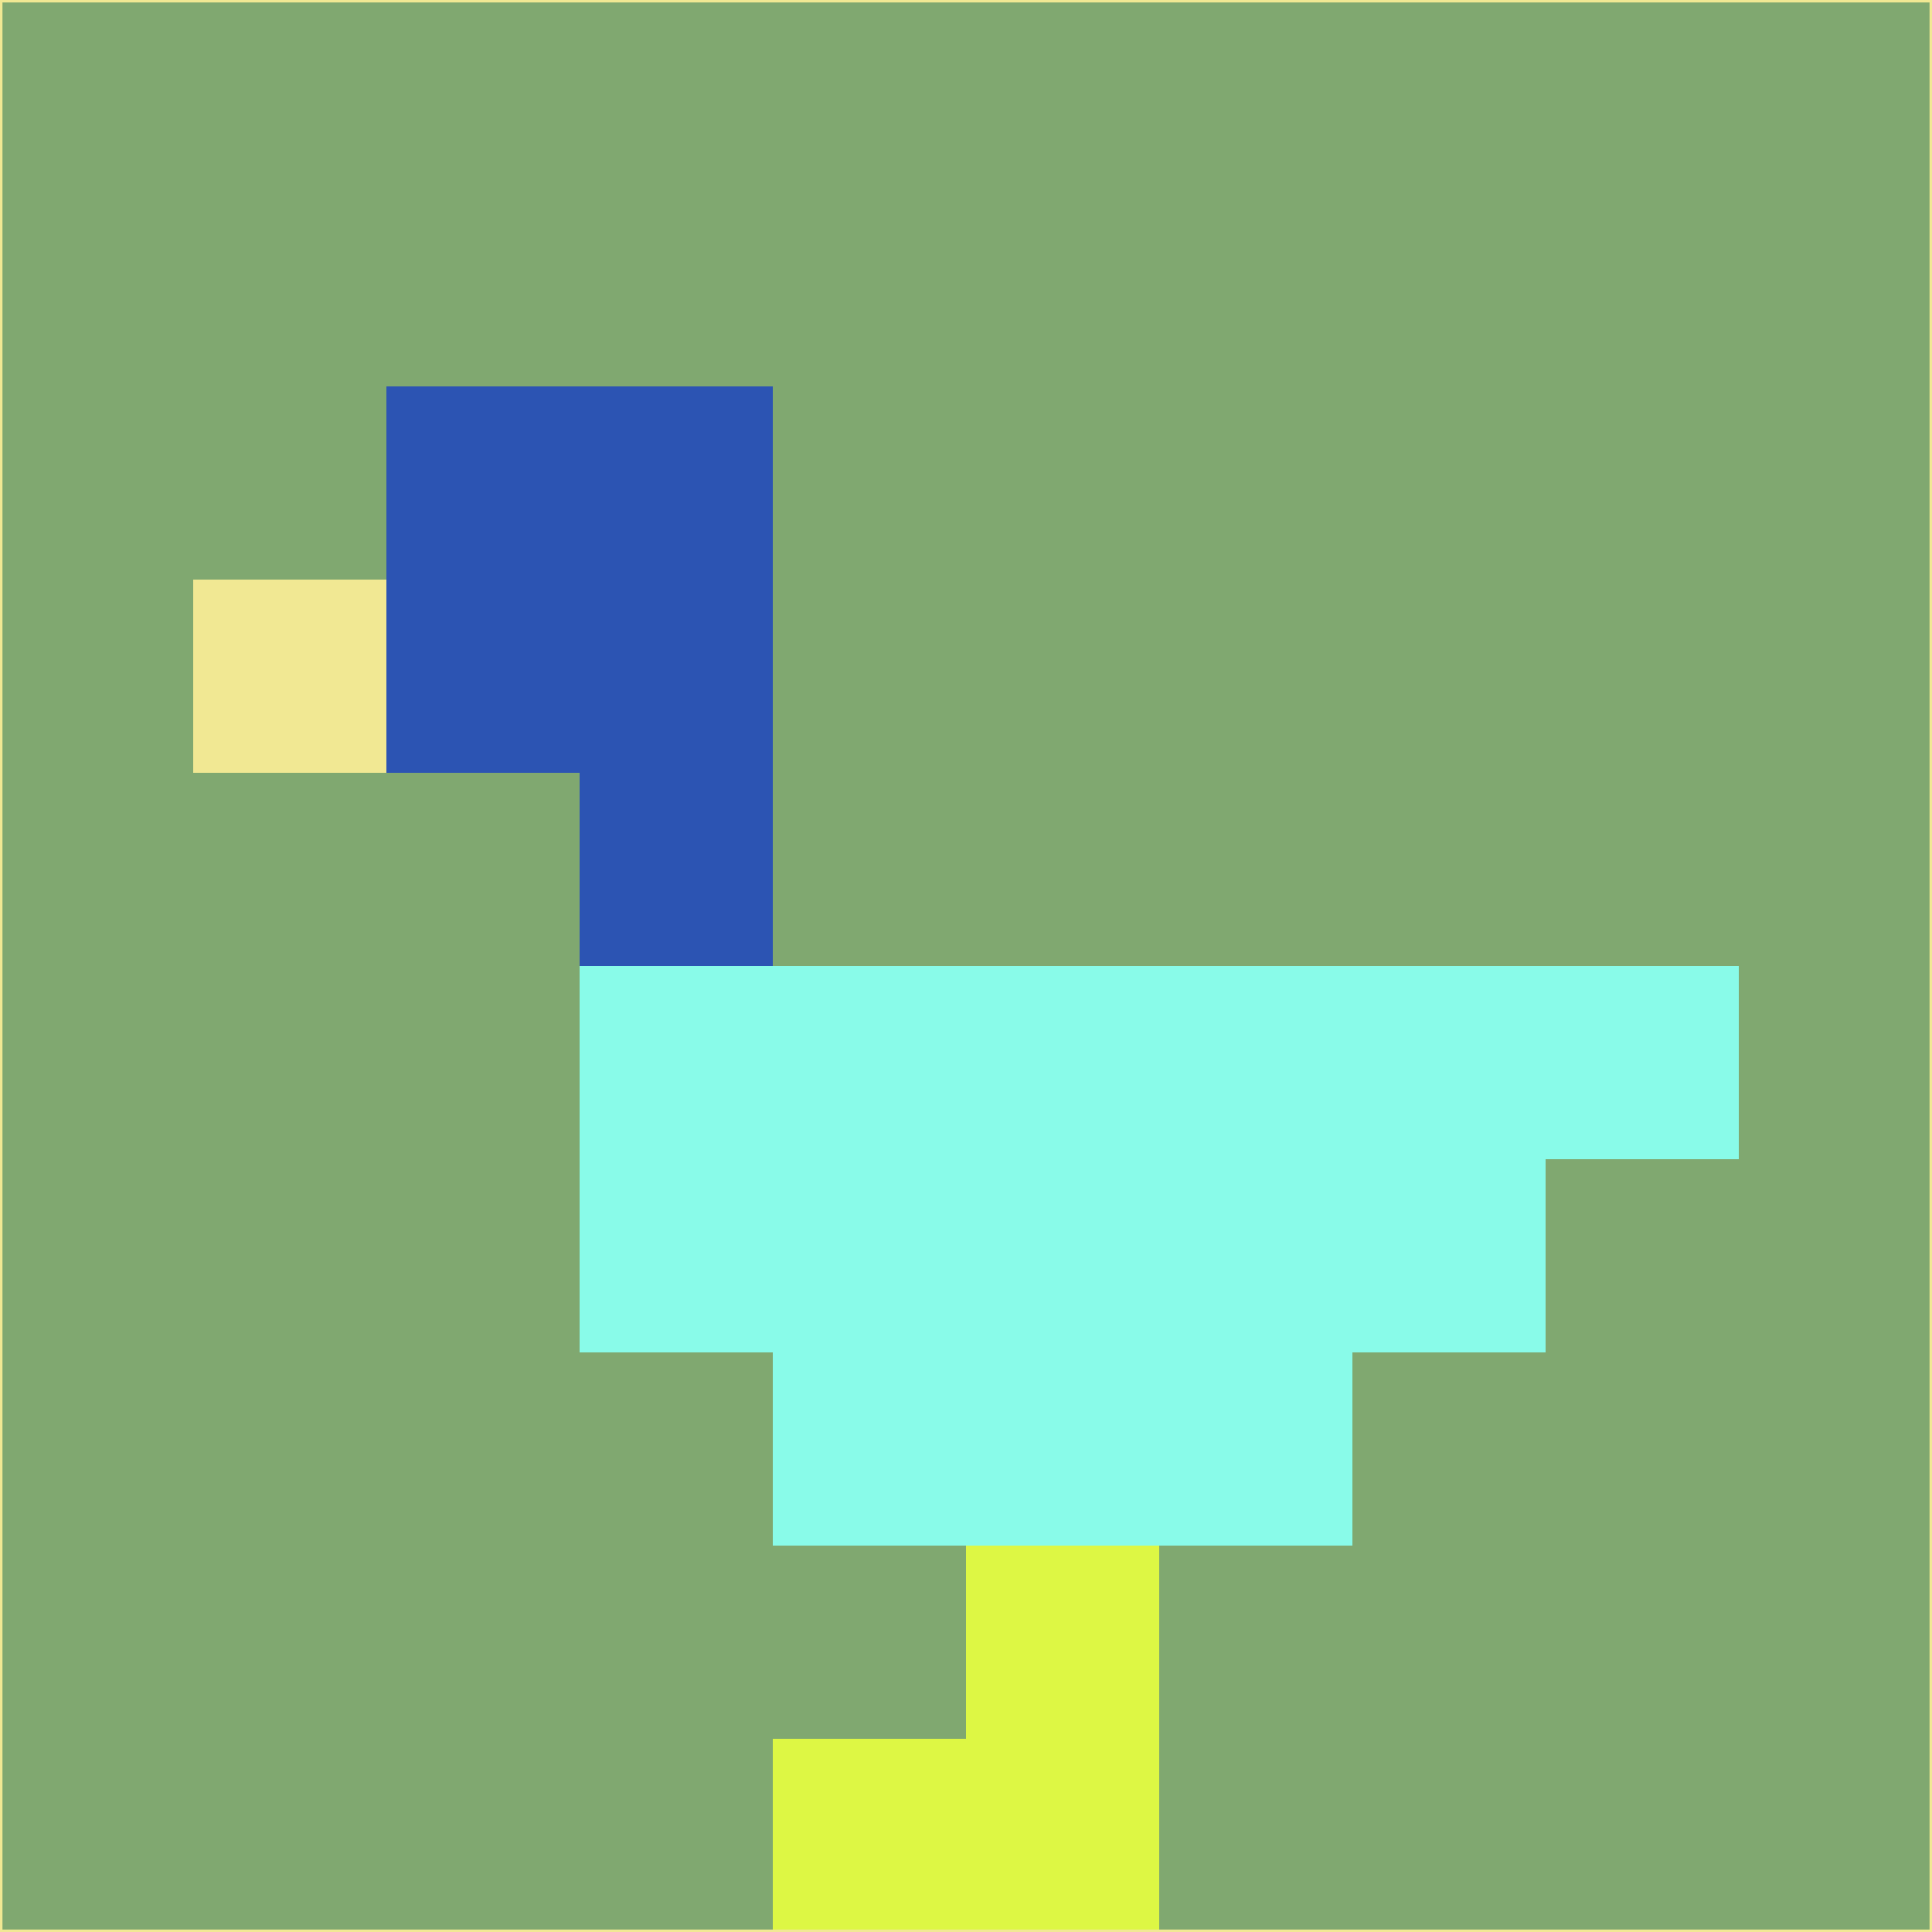 <svg xmlns="http://www.w3.org/2000/svg" version="1.1" width="785" height="785">
  <title>'goose-pfp-694263' by Dmitri Cherniak (Cyberpunk Edition)</title>
  <desc>
    seed=317454
    backgroundColor=#80a870
    padding=20
    innerPadding=0
    timeout=500
    dimension=1
    border=false
    Save=function(){return n.handleSave()}
    frame=12

    Rendered at 2024-09-15T22:37:00.484Z
    Generated in 1ms
    Modified for Cyberpunk theme with new color scheme
  </desc>
  <defs/>
  <rect width="100%" height="100%" fill="#80a870"/>
  <g>
    <g id="0-0">
      <rect x="0" y="0" height="785" width="785" fill="#80a870"/>
      <g>
        <!-- Neon blue -->
        <rect id="0-0-2-2-2-2" x="157" y="157" width="157" height="157" fill="#2c54b3"/>
        <rect id="0-0-3-2-1-4" x="235.5" y="157" width="78.5" height="314" fill="#2c54b3"/>
        <!-- Electric purple -->
        <rect id="0-0-4-5-5-1" x="314" y="392.5" width="392.5" height="78.5" fill="#89fbe9"/>
        <rect id="0-0-3-5-5-2" x="235.5" y="392.5" width="392.5" height="157" fill="#89fbe9"/>
        <rect id="0-0-4-5-3-3" x="314" y="392.5" width="235.5" height="235.5" fill="#89fbe9"/>
        <!-- Neon pink -->
        <rect id="0-0-1-3-1-1" x="78.5" y="235.5" width="78.5" height="78.5" fill="#f1e893"/>
        <!-- Cyber yellow -->
        <rect id="0-0-5-8-1-2" x="392.5" y="628" width="78.5" height="157" fill="#ddf744"/>
        <rect id="0-0-4-9-2-1" x="314" y="706.5" width="157" height="78.5" fill="#ddf744"/>
      </g>
      <rect x="0" y="0" stroke="#f1e893" stroke-width="2" height="785" width="785" fill="none"/>
    </g>
  </g>
  <script xmlns=""/>
</svg>